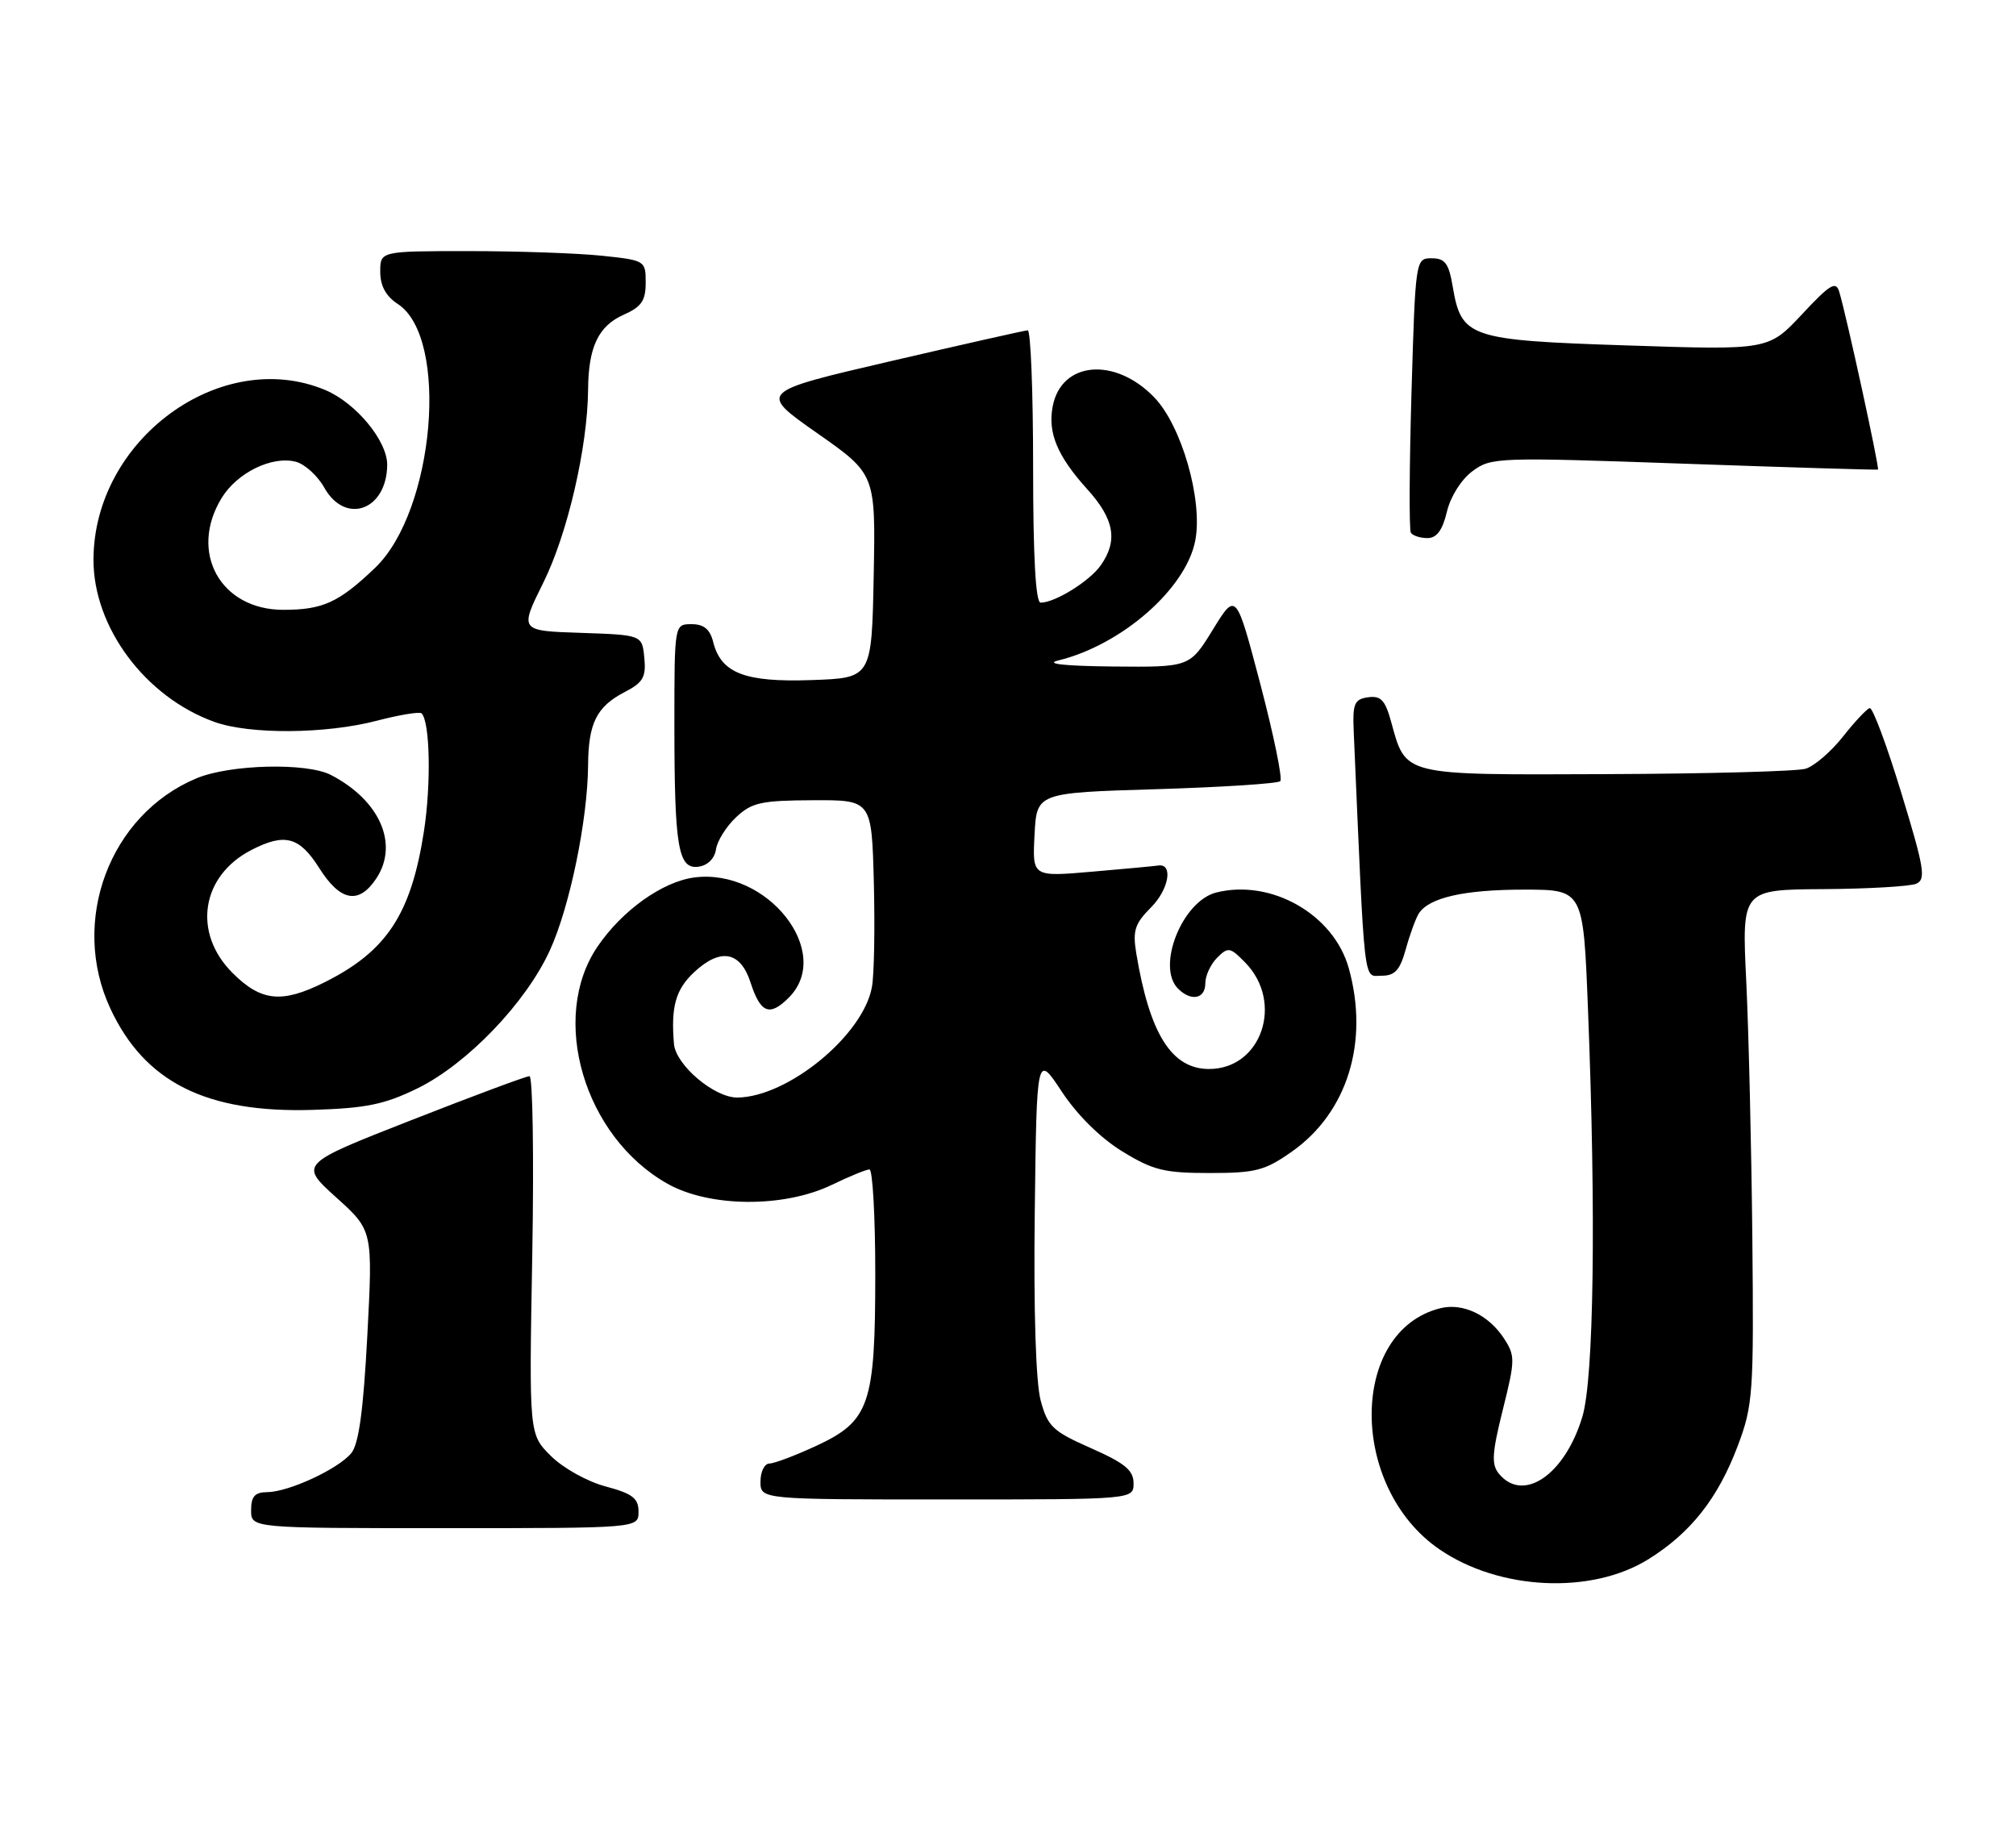 <?xml version="1.0" encoding="UTF-8" standalone="no"?>
<!DOCTYPE svg PUBLIC "-//W3C//DTD SVG 1.1//EN" "http://www.w3.org/Graphics/SVG/1.1/DTD/svg11.dtd" >
<svg xmlns="http://www.w3.org/2000/svg" xmlns:xlink="http://www.w3.org/1999/xlink" version="1.1" viewBox="0 0 281 256">
 <g >
 <path fill="currentColor"
d=" M 229.75 217.34 C 235.69 213.64 239.47 208.83 242.24 201.47 C 244.35 195.84 244.46 194.18 244.25 172.50 C 244.12 159.85 243.74 143.76 243.40 136.75 C 242.78 124.00 242.78 124.00 254.14 123.93 C 260.39 123.89 266.21 123.55 267.09 123.18 C 268.48 122.58 268.22 121.02 265.01 110.50 C 263.00 103.90 261.02 98.59 260.61 98.70 C 260.20 98.80 258.51 100.60 256.86 102.70 C 255.20 104.79 252.87 106.79 251.67 107.15 C 250.48 107.51 237.98 107.85 223.90 107.90 C 195.22 108.01 196.00 108.20 193.89 100.56 C 193.07 97.58 192.46 96.94 190.69 97.19 C 188.77 97.46 188.52 98.06 188.69 102.00 C 190.27 138.36 190.00 136.00 192.57 136.00 C 194.44 136.00 195.14 135.23 195.96 132.25 C 196.53 130.19 197.35 127.97 197.77 127.31 C 199.20 125.11 204.09 124.00 212.41 124.00 C 220.69 124.00 220.69 124.00 221.34 140.66 C 222.48 169.38 222.16 192.14 220.56 197.46 C 218.13 205.55 212.34 209.52 208.94 205.43 C 207.86 204.13 207.95 202.59 209.47 196.49 C 211.21 189.52 211.21 188.97 209.60 186.51 C 207.46 183.25 203.87 181.56 200.74 182.35 C 188.05 185.54 187.99 207.29 200.65 215.96 C 208.99 221.67 221.80 222.28 229.75 217.34 Z  M 89.00 210.71 C 89.00 208.83 88.17 208.19 84.40 207.18 C 81.84 206.50 78.46 204.61 76.77 202.92 C 73.74 199.90 73.74 199.90 74.19 174.95 C 74.43 161.23 74.26 150.00 73.80 150.00 C 73.34 150.00 65.93 152.76 57.34 156.13 C 41.72 162.25 41.72 162.25 46.84 166.88 C 51.97 171.50 51.97 171.50 51.20 186.14 C 50.65 196.59 50.01 201.28 48.96 202.55 C 47.14 204.76 40.25 207.95 37.25 207.98 C 35.52 207.99 35.00 208.58 35.00 210.50 C 35.00 213.00 35.00 213.00 62.00 213.00 C 89.00 213.00 89.00 213.00 89.00 210.71 Z  M 158.00 206.74 C 158.00 204.93 156.79 203.94 152.07 201.85 C 146.72 199.49 146.03 198.83 145.05 195.19 C 144.38 192.68 144.06 182.70 144.23 169.00 C 144.50 146.85 144.50 146.85 148.00 152.16 C 150.15 155.42 153.39 158.62 156.42 160.48 C 160.70 163.11 162.28 163.50 168.59 163.50 C 175.02 163.50 176.30 163.17 180.09 160.50 C 187.81 155.06 190.86 145.22 188.00 134.96 C 185.92 127.46 177.20 122.48 169.53 124.40 C 164.78 125.60 161.14 134.74 164.20 137.80 C 166.02 139.62 168.00 139.24 168.00 137.07 C 168.00 136.01 168.74 134.40 169.65 133.49 C 171.18 131.96 171.46 132.01 173.57 134.17 C 178.99 139.72 175.84 149.00 168.53 149.00 C 163.30 149.00 160.24 144.13 158.37 132.82 C 157.86 129.72 158.19 128.72 160.44 126.47 C 162.93 123.98 163.56 120.32 161.44 120.64 C 160.92 120.72 156.76 121.11 152.20 121.50 C 143.89 122.22 143.89 122.22 144.20 116.36 C 144.50 110.50 144.50 110.50 161.17 110.00 C 170.34 109.72 178.12 109.22 178.45 108.88 C 178.79 108.55 177.54 102.47 175.68 95.38 C 172.29 82.50 172.29 82.50 169.06 87.75 C 165.83 93.00 165.83 93.00 155.16 92.90 C 148.38 92.83 145.59 92.53 147.50 92.06 C 156.37 89.89 165.34 82.03 166.61 75.31 C 167.67 69.67 164.69 59.31 160.87 55.37 C 155.38 49.70 147.93 50.37 146.73 56.64 C 146.02 60.33 147.38 63.57 151.54 68.18 C 155.32 72.35 155.85 75.34 153.44 78.78 C 151.89 81.00 147.06 84.00 145.05 84.00 C 144.35 84.00 144.00 77.60 144.00 65.00 C 144.00 54.55 143.66 46.02 143.25 46.04 C 142.84 46.06 134.22 48.00 124.11 50.35 C 105.71 54.63 105.71 54.63 113.88 60.36 C 122.05 66.08 122.05 66.08 121.78 80.29 C 121.50 94.50 121.50 94.50 113.14 94.79 C 103.82 95.12 100.50 93.83 99.41 89.49 C 98.96 87.70 98.11 87.00 96.39 87.00 C 94.00 87.00 94.00 87.00 94.00 100.88 C 94.00 118.16 94.52 121.21 97.39 120.80 C 98.65 120.62 99.62 119.65 99.80 118.37 C 99.97 117.21 101.23 115.20 102.60 113.91 C 104.78 111.86 106.09 111.57 113.29 111.54 C 121.50 111.50 121.50 111.50 121.80 123.00 C 121.96 129.32 121.85 135.89 121.53 137.59 C 120.31 144.31 109.80 152.92 102.77 152.98 C 99.56 153.00 94.19 148.45 93.94 145.50 C 93.50 140.32 94.18 137.91 96.75 135.51 C 100.43 132.08 103.21 132.59 104.62 136.96 C 106.00 141.22 107.27 141.73 109.94 139.06 C 116.25 132.75 106.94 120.94 96.74 122.31 C 92.32 122.90 86.71 126.91 83.30 131.92 C 76.52 141.87 81.41 158.47 93.05 165.00 C 98.93 168.30 109.28 168.37 115.94 165.15 C 118.38 163.97 120.74 163.00 121.19 163.00 C 121.63 163.00 122.00 169.54 122.00 177.53 C 122.00 195.78 121.22 198.06 113.79 201.52 C 110.88 202.87 107.94 203.98 107.25 203.99 C 106.56 204.00 106.00 205.12 106.00 206.50 C 106.00 209.00 106.00 209.00 132.00 209.00 C 158.00 209.00 158.00 209.00 158.00 206.74 Z  M 58.17 151.71 C 65.10 148.32 73.30 139.78 76.64 132.47 C 79.41 126.43 81.91 114.30 81.97 106.68 C 82.01 100.78 83.16 98.49 87.09 96.45 C 89.64 95.13 90.07 94.38 89.81 91.69 C 89.50 88.50 89.50 88.50 80.95 88.21 C 72.40 87.93 72.40 87.93 75.74 81.19 C 79.10 74.43 81.90 62.35 81.97 54.32 C 82.01 48.36 83.41 45.43 86.93 43.87 C 89.41 42.77 90.00 41.91 90.00 39.40 C 90.00 36.32 89.93 36.28 83.85 35.64 C 80.47 35.29 72.15 35.00 65.35 35.00 C 53.00 35.00 53.00 35.00 53.00 37.88 C 53.00 39.85 53.79 41.29 55.46 42.38 C 62.66 47.10 60.58 71.22 52.28 79.15 C 47.23 83.98 44.99 85.00 39.49 85.00 C 30.72 85.00 26.28 76.97 30.89 69.42 C 33.04 65.89 37.91 63.50 41.23 64.36 C 42.48 64.68 44.27 66.31 45.20 67.97 C 48.14 73.20 53.89 71.13 53.97 64.83 C 54.01 61.47 49.62 56.16 45.33 54.36 C 30.79 48.29 13.07 61.26 13.03 78.00 C 13.01 87.45 20.27 97.18 29.91 100.63 C 34.82 102.39 45.37 102.31 52.43 100.48 C 55.65 99.64 58.50 99.17 58.76 99.43 C 59.94 100.61 60.11 109.26 59.09 115.88 C 57.30 127.41 53.92 132.56 45.29 136.89 C 39.30 139.89 36.41 139.61 32.40 135.60 C 26.82 130.02 28.02 122.11 35.01 118.49 C 39.69 116.07 41.73 116.61 44.50 121.00 C 47.45 125.67 50.04 126.12 52.48 122.40 C 55.61 117.61 52.92 111.53 46.11 108.01 C 42.74 106.27 32.04 106.54 27.40 108.48 C 15.27 113.54 9.71 128.40 15.38 140.57 C 20.16 150.84 28.75 155.15 43.56 154.70 C 51.03 154.47 53.58 153.95 58.17 151.71 Z  M 201.67 71.35 C 202.16 69.25 203.67 66.84 205.22 65.69 C 207.83 63.74 208.66 63.71 234.70 64.63 C 249.44 65.15 261.62 65.52 261.76 65.45 C 262.01 65.32 257.39 44.08 256.36 40.66 C 255.90 39.12 255.07 39.63 251.16 43.82 C 246.50 48.80 246.50 48.80 226.85 48.15 C 204.70 47.42 203.70 47.08 202.48 39.91 C 201.94 36.71 201.41 36.00 199.56 36.00 C 197.31 36.00 197.29 36.10 196.74 54.75 C 196.44 65.06 196.40 73.84 196.65 74.25 C 196.91 74.66 197.95 75.00 198.96 75.00 C 200.25 75.00 201.06 73.92 201.67 71.35 Z "/>
</g>
</svg>